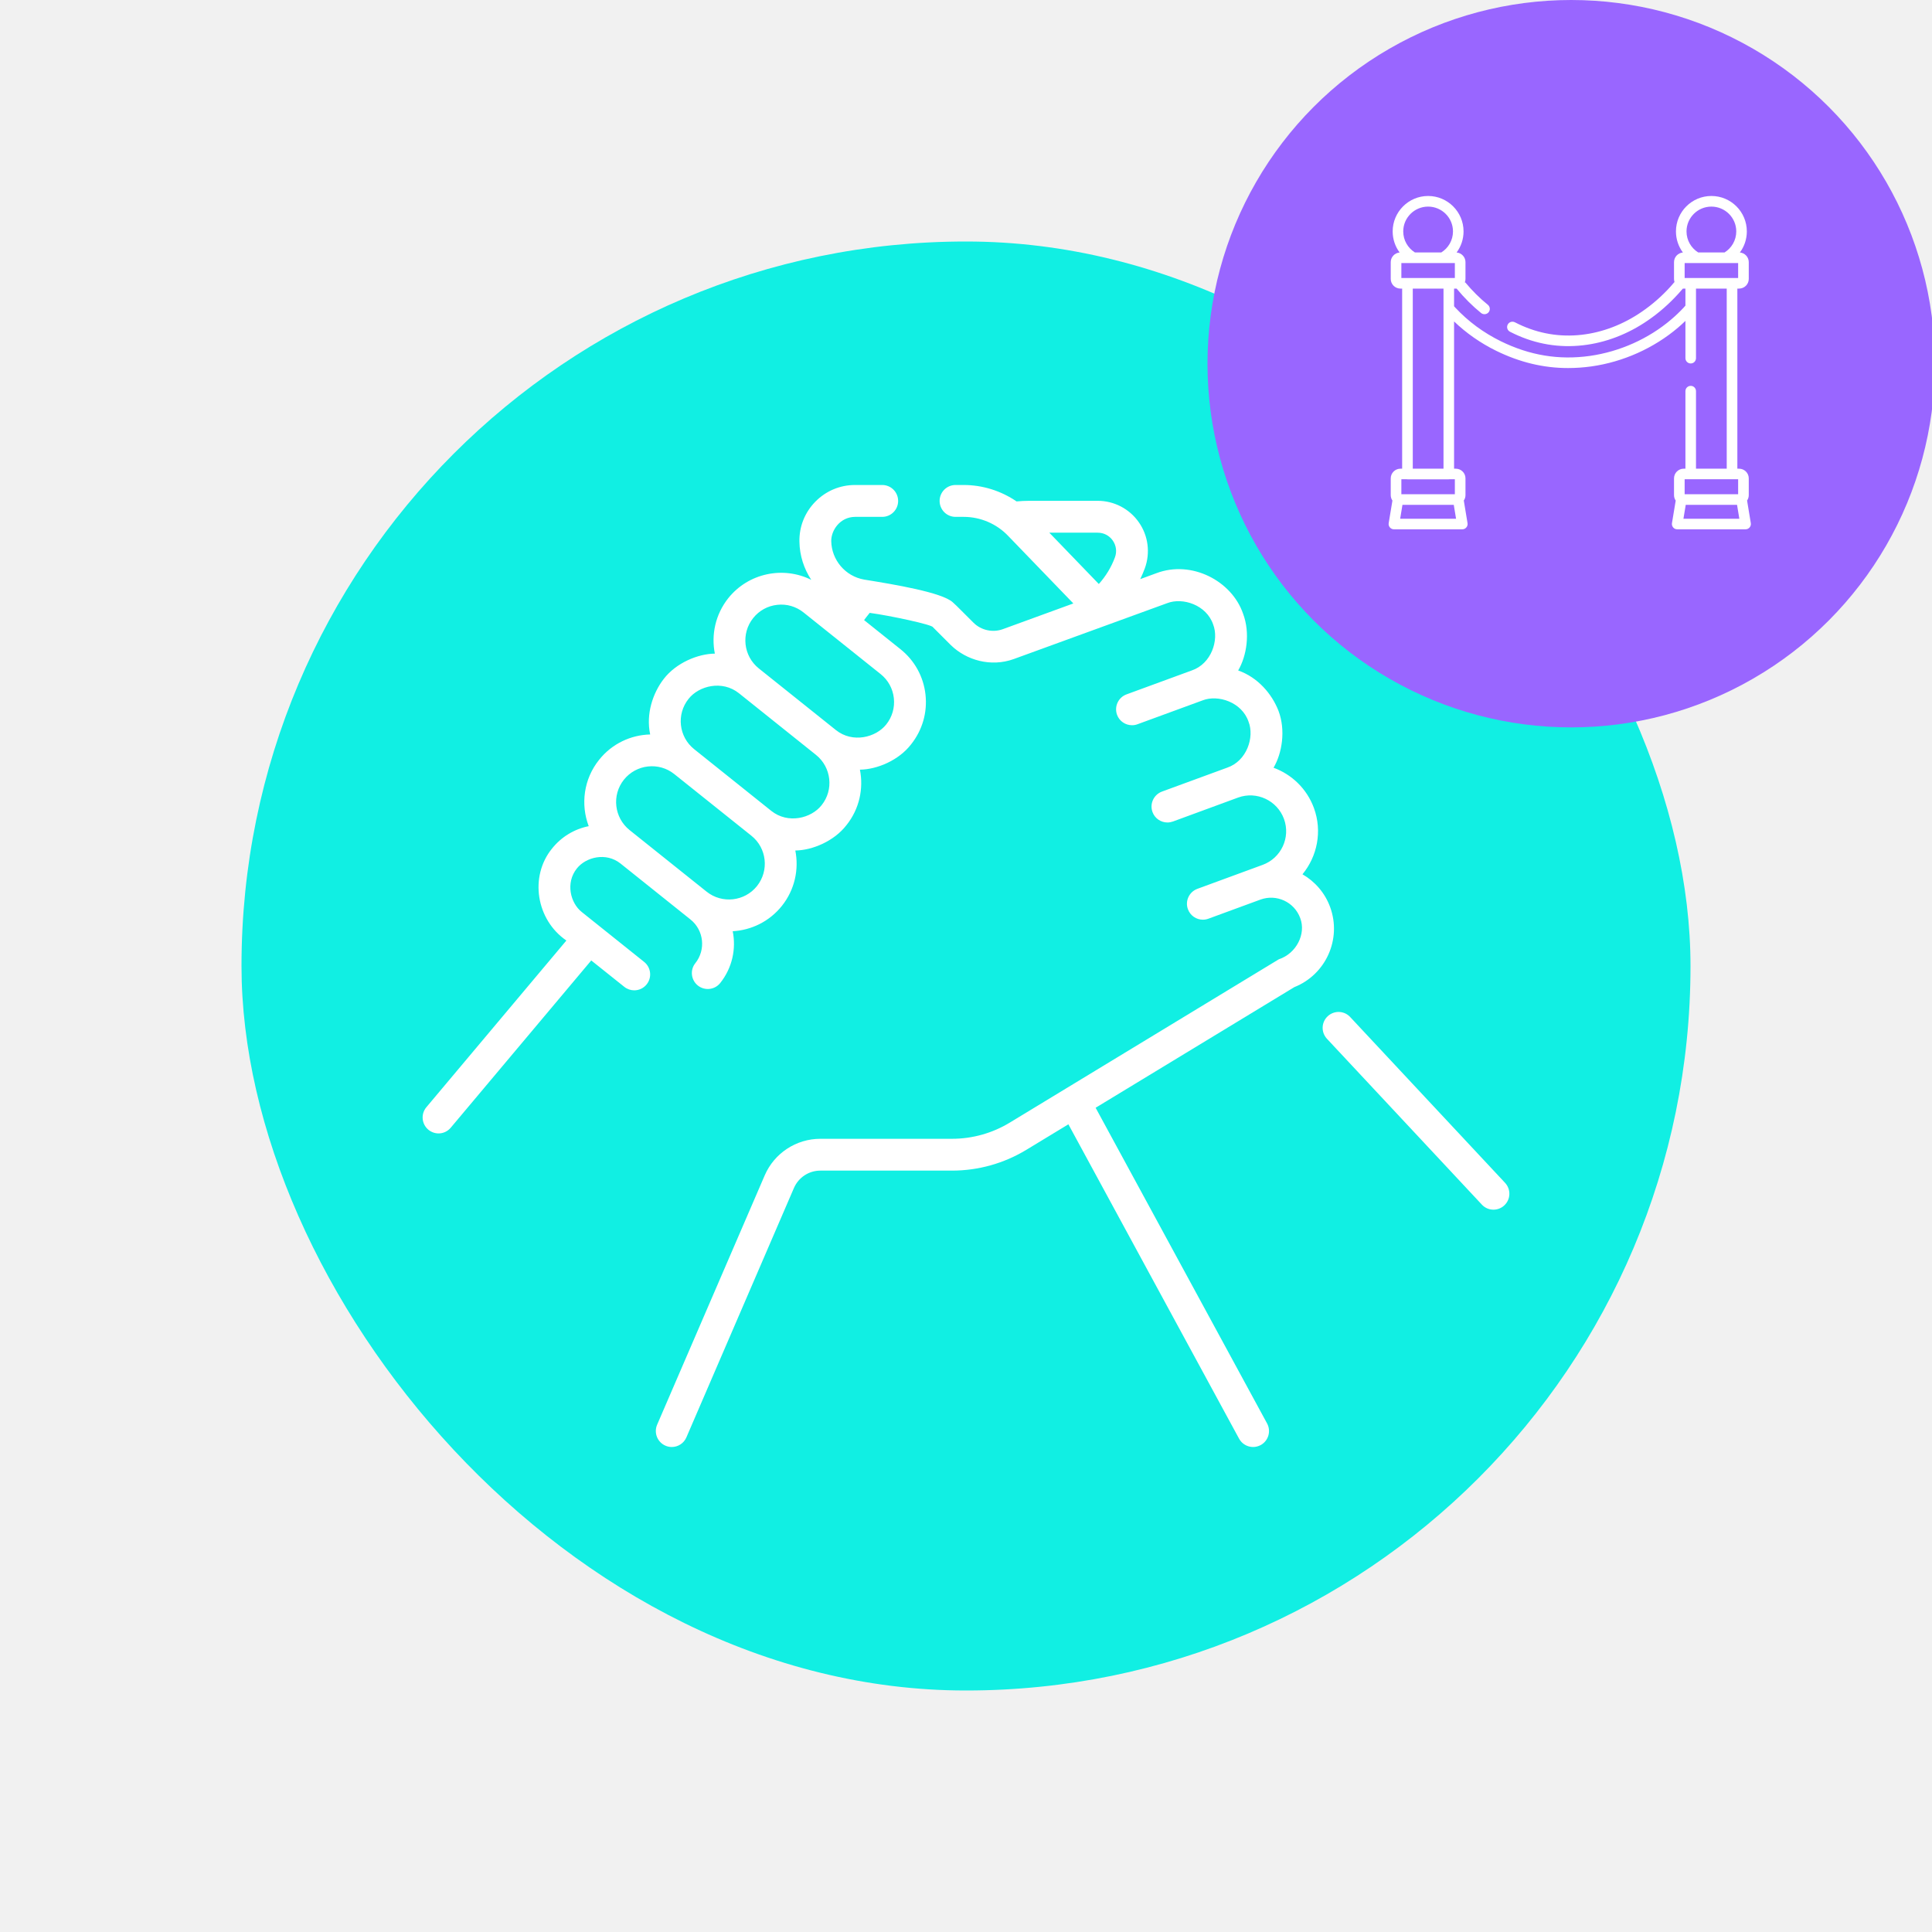 <svg width="32" height="32" viewBox="0 0 32 32" fill="none" xmlns="http://www.w3.org/2000/svg">
<rect x="0" y="0" width="32" height="32" fill="#333333" stroke="none"/>
<g clip-path="url(#clip0_194_983)">
<rect width="32" height="32" fill="white" fill-opacity="0.933"/>
<rect x="4" y="4" width="24" height="24" rx="12" fill="#11EFE3"/>
<circle cx="26.024" cy="6.024" r="6.024" fill="#9966FF" style="mix-blend-mode:multiply"/>
<g clip-path="url(#clip1_194_983)">
<path d="M22.032 15.026C21.945 14.787 21.778 14.599 21.573 14.481C21.817 14.185 21.904 13.77 21.763 13.384C21.645 13.062 21.394 12.826 21.094 12.716C21.236 12.475 21.297 12.095 21.176 11.774C21.068 11.495 20.836 11.22 20.508 11.105C20.649 10.864 20.71 10.485 20.589 10.164C20.403 9.622 19.737 9.273 19.153 9.494L18.886 9.592C18.914 9.534 18.939 9.474 18.962 9.413C19.055 9.158 19.019 8.873 18.863 8.651C18.708 8.428 18.453 8.295 18.182 8.295H17.045C16.976 8.295 16.906 8.299 16.837 8.305C16.581 8.13 16.275 8.033 15.962 8.033H15.827C15.681 8.033 15.563 8.151 15.563 8.297C15.563 8.443 15.681 8.561 15.827 8.561H15.962C16.24 8.561 16.509 8.676 16.701 8.879L17.778 9.995L16.61 10.421C16.442 10.482 16.25 10.44 16.123 10.313C16.072 10.265 15.82 10.006 15.78 9.975C15.601 9.812 14.817 9.681 14.314 9.6C14.003 9.546 13.773 9.277 13.768 8.961C13.766 8.785 13.912 8.563 14.162 8.561H14.612C14.758 8.561 14.876 8.443 14.876 8.297C14.876 8.151 14.758 8.033 14.612 8.033H14.162C13.913 8.033 13.68 8.131 13.505 8.309C13.331 8.486 13.236 8.721 13.241 8.97C13.244 9.202 13.316 9.42 13.437 9.604C12.975 9.374 12.398 9.489 12.063 9.907C11.849 10.176 11.778 10.513 11.84 10.826C11.559 10.829 11.198 10.979 10.993 11.246C10.814 11.478 10.696 11.824 10.769 12.165C10.45 12.173 10.137 12.316 9.923 12.585C9.666 12.905 9.615 13.325 9.751 13.684C9.511 13.732 9.298 13.861 9.143 14.055C8.767 14.517 8.879 15.234 9.381 15.578L7.062 18.339C6.968 18.451 6.983 18.617 7.094 18.711C7.144 18.752 7.204 18.773 7.264 18.773C7.339 18.773 7.413 18.741 7.466 18.678L9.793 15.908L10.34 16.345C10.389 16.384 10.447 16.403 10.505 16.403C10.582 16.403 10.659 16.369 10.711 16.304C10.802 16.19 10.783 16.024 10.67 15.933L9.636 15.106C9.448 14.958 9.363 14.623 9.555 14.384C9.704 14.196 10.038 14.111 10.278 14.303L11.437 15.23C11.658 15.407 11.694 15.731 11.517 15.953C11.426 16.066 11.445 16.232 11.558 16.323C11.672 16.414 11.838 16.396 11.929 16.282C12.129 16.031 12.195 15.716 12.136 15.424C12.443 15.407 12.743 15.264 12.95 15.005C13.164 14.737 13.235 14.4 13.173 14.087C13.454 14.084 13.815 13.933 14.02 13.667C14.235 13.399 14.305 13.061 14.243 12.748C14.525 12.745 14.886 12.595 15.091 12.328C15.277 12.094 15.362 11.802 15.329 11.504C15.296 11.207 15.149 10.94 14.915 10.753L14.312 10.271C14.338 10.236 14.35 10.219 14.405 10.151C14.745 10.197 15.445 10.347 15.453 10.389L15.751 10.687C16.007 10.935 16.41 11.053 16.791 10.916L19.333 9.99C19.588 9.891 19.983 10.018 20.094 10.344C20.193 10.6 20.065 10.994 19.739 11.105L18.659 11.501C18.522 11.551 18.452 11.703 18.502 11.84C18.541 11.946 18.642 12.012 18.75 12.012C18.78 12.012 18.811 12.007 18.84 11.996L19.92 11.6C20.175 11.501 20.57 11.629 20.68 11.954C20.78 12.21 20.652 12.604 20.326 12.715L19.246 13.111C19.109 13.162 19.039 13.313 19.089 13.45C19.128 13.557 19.229 13.623 19.337 13.623C19.367 13.623 19.397 13.617 19.427 13.607L20.507 13.21C20.814 13.098 21.155 13.258 21.267 13.565C21.379 13.872 21.22 14.213 20.913 14.325L19.832 14.722C19.696 14.772 19.625 14.924 19.676 15.06C19.715 15.167 19.816 15.233 19.923 15.233C19.953 15.233 19.984 15.228 20.014 15.217L20.877 14.9L20.877 14.9C21.144 14.803 21.439 14.94 21.536 15.207C21.636 15.47 21.47 15.794 21.181 15.889L16.725 18.594C16.437 18.769 16.106 18.862 15.769 18.862H13.588C13.187 18.862 12.825 19.1 12.666 19.468L10.884 23.598C10.827 23.732 10.888 23.887 11.022 23.945C11.056 23.96 11.092 23.967 11.126 23.967C11.229 23.967 11.326 23.907 11.369 23.807L13.15 19.677C13.226 19.502 13.397 19.389 13.588 19.389H15.769C16.203 19.389 16.628 19.27 16.999 19.045L17.696 18.622L20.523 23.829C20.571 23.917 20.662 23.967 20.755 23.967C20.798 23.967 20.841 23.956 20.881 23.935C21.009 23.865 21.056 23.705 20.987 23.577L18.147 18.348L21.438 16.35C21.959 16.143 22.225 15.556 22.032 15.026ZM12.538 14.676C12.334 14.931 11.96 14.973 11.704 14.769L10.427 13.748C10.172 13.543 10.13 13.169 10.334 12.914C10.539 12.658 10.913 12.617 11.168 12.821L12.445 13.842C12.701 14.046 12.742 14.42 12.538 14.676ZM13.608 13.337C13.437 13.554 13.051 13.652 12.774 13.43L11.498 12.409C11.242 12.205 11.2 11.831 11.405 11.575C11.576 11.358 11.962 11.261 12.239 11.482L13.515 12.503C13.771 12.708 13.813 13.082 13.608 13.337ZM14.805 11.563C14.822 11.72 14.778 11.875 14.679 11.999C14.507 12.216 14.121 12.313 13.845 12.092L12.568 11.071C12.312 10.866 12.271 10.492 12.475 10.237C12.574 10.113 12.715 10.035 12.873 10.018C13.03 10 13.185 10.045 13.309 10.144L14.586 11.165C14.71 11.264 14.787 11.405 14.805 11.563ZM17.38 8.823H18.181C18.282 8.823 18.373 8.87 18.431 8.953C18.488 9.035 18.502 9.137 18.467 9.231C18.407 9.395 18.315 9.544 18.2 9.673L17.38 8.823Z" fill="white"/>
<path d="M24.929 19.592L22.363 16.845C22.264 16.738 22.097 16.733 21.991 16.832C21.884 16.932 21.879 17.098 21.978 17.205L24.544 19.952C24.596 20.008 24.666 20.036 24.736 20.036C24.801 20.036 24.866 20.012 24.916 19.965C25.023 19.865 25.028 19.699 24.929 19.592Z" fill="white"/>
</g>
<g clip-path="url(#clip2_194_983)">
<path d="M28.999 8.665L28.937 8.29C28.955 8.265 28.965 8.234 28.965 8.201V7.923C28.965 7.835 28.893 7.763 28.804 7.763H28.776V4.78H28.804C28.893 4.78 28.965 4.708 28.965 4.62V4.342C28.965 4.258 28.9 4.189 28.818 4.182C28.89 4.085 28.933 3.964 28.933 3.833C28.933 3.509 28.67 3.246 28.346 3.246C28.022 3.246 27.759 3.509 27.759 3.833C27.759 3.964 27.802 4.085 27.874 4.182C27.792 4.189 27.727 4.258 27.727 4.342V4.62C27.727 4.638 27.73 4.655 27.735 4.671C27.714 4.697 27.692 4.722 27.669 4.747C27.526 4.905 27.366 5.045 27.195 5.162C26.888 5.374 26.543 5.506 26.198 5.545C25.837 5.586 25.487 5.527 25.158 5.371C25.136 5.361 25.113 5.35 25.091 5.338C25.047 5.316 24.994 5.333 24.972 5.377C24.95 5.42 24.967 5.473 25.011 5.495C25.035 5.507 25.059 5.519 25.082 5.53C25.442 5.7 25.824 5.764 26.218 5.719C26.592 5.677 26.964 5.535 27.294 5.307C27.477 5.182 27.646 5.033 27.799 4.865C27.824 4.837 27.849 4.809 27.874 4.78C27.878 4.78 27.883 4.78 27.888 4.78H27.916V5.062C27.905 5.074 27.895 5.086 27.884 5.098C27.821 5.165 27.752 5.231 27.68 5.292C27.305 5.612 26.826 5.825 26.334 5.895C25.82 5.967 25.337 5.887 24.858 5.652C24.572 5.511 24.319 5.325 24.107 5.098C24.099 5.089 24.092 5.081 24.084 5.073V4.78H24.112C24.117 4.78 24.121 4.78 24.126 4.78C24.255 4.936 24.389 5.069 24.532 5.185C24.57 5.215 24.626 5.209 24.656 5.172C24.687 5.134 24.681 5.079 24.643 5.048C24.512 4.942 24.389 4.82 24.269 4.677C24.267 4.678 24.264 4.678 24.261 4.679C24.269 4.661 24.273 4.641 24.273 4.62V4.342C24.273 4.258 24.208 4.189 24.126 4.182C24.198 4.085 24.241 3.964 24.241 3.833C24.241 3.51 23.978 3.246 23.654 3.246C23.33 3.246 23.067 3.51 23.067 3.833C23.067 3.964 23.11 4.085 23.182 4.182C23.1 4.189 23.035 4.258 23.035 4.342V4.62C23.035 4.708 23.107 4.78 23.196 4.78H23.224V7.763H23.196C23.107 7.763 23.035 7.835 23.035 7.923V8.201C23.035 8.234 23.045 8.265 23.063 8.291L23.001 8.665C22.997 8.691 23.004 8.717 23.021 8.736C23.038 8.756 23.062 8.767 23.088 8.767H24.22C24.246 8.767 24.271 8.756 24.287 8.736C24.304 8.717 24.311 8.691 24.307 8.665L24.245 8.29C24.263 8.265 24.273 8.234 24.273 8.201V7.923C24.273 7.835 24.201 7.763 24.112 7.763H24.084V5.324C24.288 5.519 24.521 5.682 24.781 5.81C25.171 6.001 25.564 6.096 25.972 6.096C26.099 6.096 26.228 6.087 26.358 6.069C26.884 5.995 27.393 5.767 27.794 5.426C27.836 5.39 27.877 5.353 27.916 5.315V5.932C27.916 5.981 27.955 6.02 28.004 6.02C28.052 6.02 28.091 5.981 28.091 5.932V4.78H28.6V7.763H28.091V6.479C28.091 6.43 28.052 6.391 28.004 6.391C27.955 6.391 27.916 6.43 27.916 6.479V7.763H27.888C27.799 7.763 27.727 7.835 27.727 7.923V8.201C27.727 8.234 27.737 8.265 27.755 8.291L27.693 8.665C27.689 8.691 27.696 8.716 27.713 8.736C27.729 8.756 27.754 8.767 27.78 8.767H28.912C28.938 8.767 28.962 8.756 28.979 8.736C28.996 8.716 29.003 8.691 28.999 8.665ZM23.654 3.422C23.881 3.422 24.066 3.606 24.066 3.833C24.066 3.98 23.989 4.108 23.873 4.181H23.435C23.319 4.108 23.242 3.98 23.242 3.833C23.242 3.606 23.427 3.422 23.654 3.422ZM24.117 8.592H23.191L23.229 8.362H24.079L24.117 8.592ZM24.097 7.938V8.186H23.211V7.938H23.299C23.304 7.939 23.308 7.939 23.312 7.939H23.996C24 7.939 24.005 7.939 24.009 7.938H24.097ZM23.4 7.763V4.78H23.909V7.763H23.4ZM23.211 4.605V4.357H24.097V4.605H23.211ZM28.346 3.422C28.573 3.422 28.758 3.606 28.758 3.833C28.758 3.98 28.68 4.109 28.565 4.181H28.127C28.011 4.108 27.934 3.98 27.934 3.833C27.934 3.606 28.119 3.422 28.346 3.422ZM27.903 4.605V4.357H28.789V4.605H27.903ZM27.903 7.938H28.789V8.186H27.903V7.938ZM27.883 8.592L27.921 8.362H28.771L28.809 8.592H27.883Z" fill="white"/>
</g>
</g>
<defs>
<clipPath id="clip0_194_983">
<rect width="32" height="32" fill="white"/>
</clipPath>
<clipPath id="clip1_194_983">
<rect width="18" height="18" fill="white" transform="translate(7 7)"/>
</clipPath>
<clipPath id="clip2_194_983">
<rect width="6" height="6" fill="white" transform="translate(23 3)"/>
</clipPath>
</defs>
</svg>
